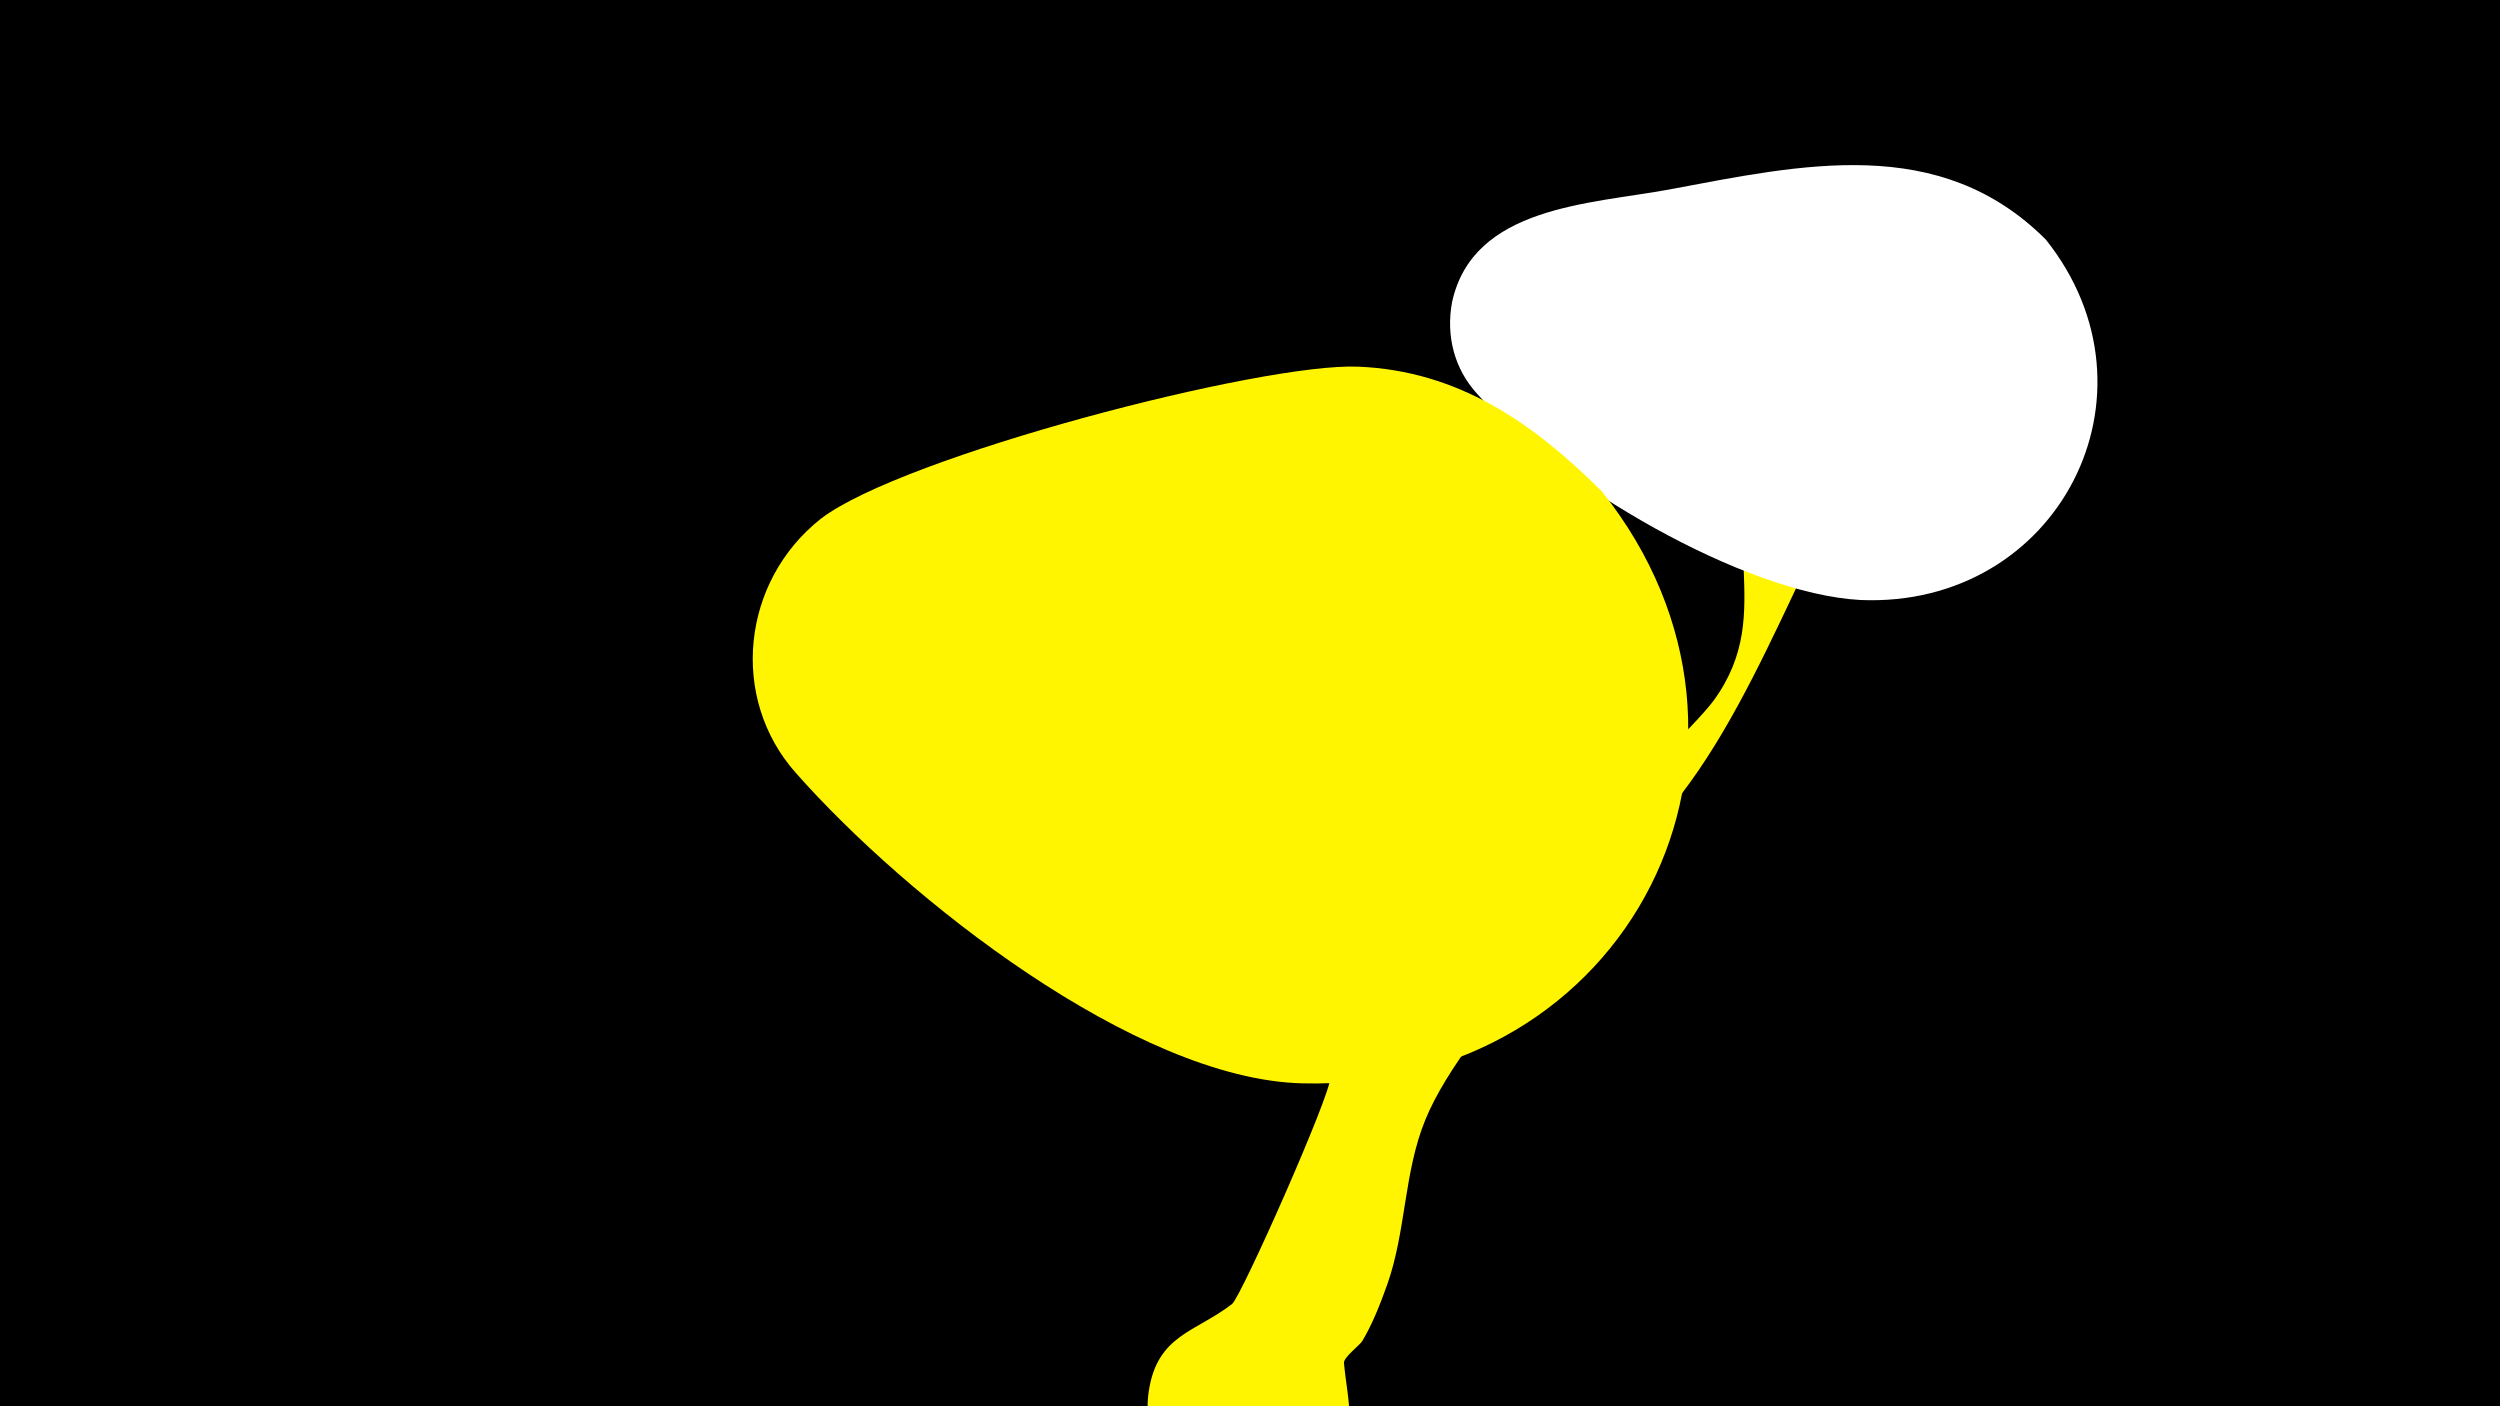 <svg width="1200" height="675" viewBox="-500 -500 1200 675" xmlns="http://www.w3.org/2000/svg"><path d="M-500-500h1200v675h-1200z" fill="#000"/><path d="M43-185.2c1.2-5.9 10 7.2 13.7 12 25.1 32.4 47 63.7 65.4 100.2 6 11.9 20.4 54.5 35 57 12.2 2.1 149.2-125.5 165.5-147.8 31.8-43.8-3-80.7 28.7-128.6 12-18.2 36.6-58.1 56.3-69.6 11.4-6.6 29-0.2 30.1 14.1 2.1 26.9-44.3 56.4-57.4 80.8-6.7 12.5-7.4 26.7-13.5 39.6-16.2 34-33.5 72.6-55.6 103.1-32.4 44.9-107.2 113.5-127 161.8-10.4 25.3-9.2 53.3-18.3 79.1-3.3 9.2-7 18.8-12 27.2-1.2 2-9 7.8-8.8 10.5 1.7 18.9 7.2 32.7-5.7 50.1-29.6 40-95.3 12.8-88-36.5 4.1-27.2 22.5-28.3 40-41.9 4.4-3.5 47.5-100.6 47.2-108.8-0.6-16.8-18.9-31.1-25.9-45.9-17-36.4-20.3-75-41.3-110.3-3.9-6.6-30.3-36.5-28.4-46z"  fill="#fff500" /><path d="M482-385c-51-51-117-36-181-24-38 7-94 8-104 54-3 16 1 32 12 44 38 43 128 96 184 99 95 4 148-99 89-173z"  fill="#fff" /><path d="M269-264c-33-33-69-58-117-60-46-2-219 43-258 73-38 30-44 86-12 122 53 60 163 147 243 149 157 4 241-162 144-284z"  fill="#fff500" /></svg>